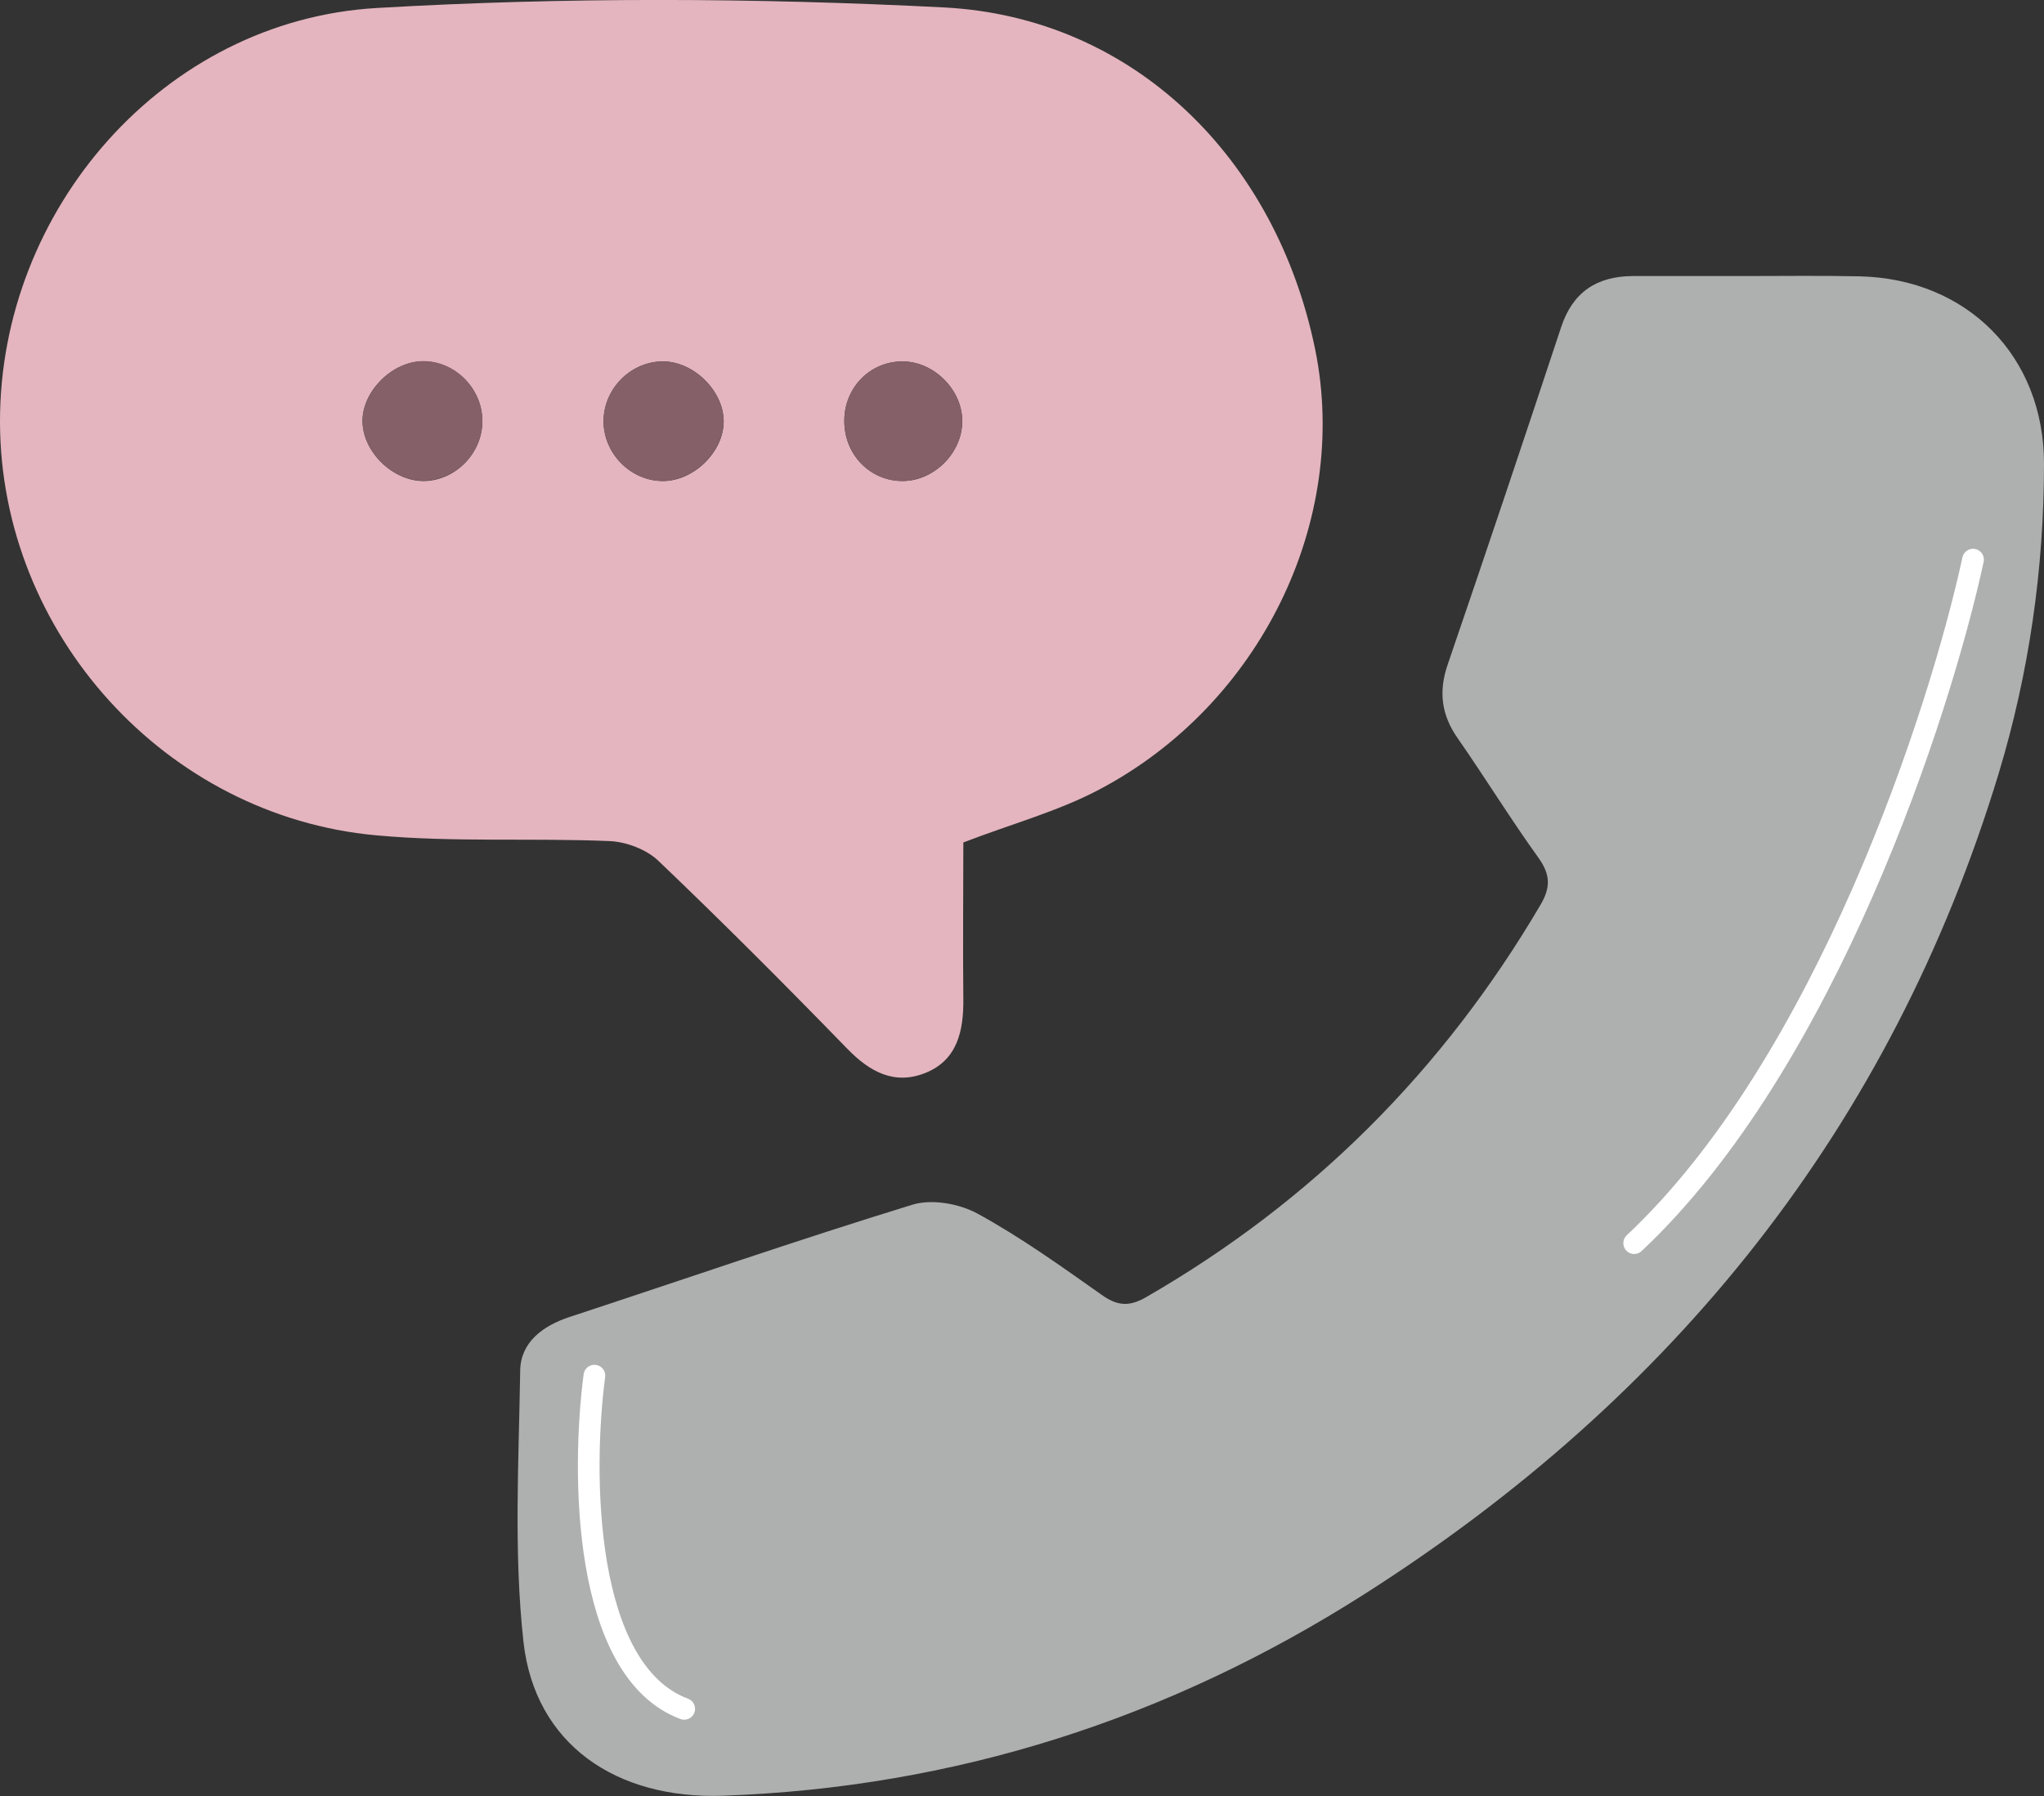 <svg width="66" height="58" viewBox="0 0 66 58" fill="none" xmlns="http://www.w3.org/2000/svg">
<rect x="0" y="0" width="66" height="58" fill="#333333" stroke="none"/>
<g id="Frame" clip-path="url(#clip0_2005_269)">
<g id="Group">
<path id="Vector" d="M31.106 27.207C32.675 26.602 34.164 26.202 35.492 25.499C40.707 22.75 43.578 16.815 42.473 11.317C41.216 5.116 36.606 0.56 30.482 0.24C24.392 -0.071 18.259 -0.098 12.169 0.258C5.278 0.658 -0.018 6.779 0 13.639C0.018 20.445 5.332 26.353 12.143 26.976C14.648 27.207 17.18 27.056 19.694 27.163C20.238 27.189 20.889 27.439 21.272 27.812C23.34 29.787 25.364 31.816 27.352 33.862C28.083 34.618 28.886 35.054 29.893 34.645C30.918 34.227 31.115 33.284 31.106 32.27C31.088 30.57 31.106 28.853 31.106 27.207ZM19.489 13.621C19.48 12.598 20.309 11.717 21.334 11.673C22.342 11.628 23.349 12.58 23.367 13.586C23.385 14.582 22.387 15.561 21.37 15.534C20.354 15.516 19.498 14.645 19.489 13.621ZM11.706 13.63C11.679 12.687 12.598 11.726 13.569 11.673C14.621 11.611 15.557 12.5 15.575 13.568C15.593 14.591 14.764 15.481 13.748 15.534C12.749 15.579 11.733 14.645 11.706 13.63ZM27.263 13.568C27.272 12.518 28.092 11.682 29.117 11.673C30.152 11.655 31.097 12.607 31.07 13.639C31.052 14.636 30.161 15.525 29.162 15.534C28.092 15.543 27.245 14.671 27.263 13.568Z" fill="#E4B5BF"/>
<path id="Vector_2" d="M19.489 13.621C19.498 14.645 20.354 15.516 21.37 15.534C22.378 15.552 23.376 14.582 23.367 13.586C23.349 12.58 22.342 11.628 21.334 11.673C20.309 11.717 19.48 12.598 19.489 13.621Z" fill="#856068"/>
<path id="Vector_3" d="M11.706 13.63C11.733 14.636 12.74 15.579 13.748 15.525C14.764 15.472 15.593 14.591 15.575 13.559C15.557 12.491 14.621 11.602 13.569 11.664C12.597 11.726 11.688 12.687 11.706 13.63Z" fill="#856068"/>
<path id="Vector_4" d="M27.263 13.568C27.254 14.671 28.101 15.552 29.162 15.534C30.161 15.516 31.052 14.636 31.07 13.639C31.097 12.607 30.152 11.655 29.117 11.673C28.083 11.682 27.272 12.518 27.263 13.568Z" fill="#856068"/>
</g>
<g id="Group 10413">
<path id="Vector_5" d="M56.38 8.915C55.159 8.915 53.938 8.915 52.716 8.915C51.557 8.924 50.782 9.431 50.407 10.57C49.204 14.209 47.982 17.847 46.743 21.468C46.449 22.331 46.538 23.079 47.064 23.835C47.956 25.116 48.776 26.451 49.685 27.714C50.069 28.257 50.069 28.666 49.739 29.227C46.6 34.565 42.375 38.8 36.999 41.896C36.455 42.208 36.071 42.172 35.572 41.816C34.262 40.891 32.96 39.957 31.56 39.191C30.972 38.871 30.08 38.711 29.456 38.907C25.747 40.046 22.083 41.318 18.401 42.528C17.528 42.813 16.814 43.346 16.797 44.254C16.752 47.181 16.583 50.144 16.904 53.035C17.278 56.327 19.89 58.115 23.358 57.991C30.856 57.724 37.739 55.5 44.033 51.496C54.045 45.126 61.07 36.398 64.538 24.974C65.519 21.727 66 18.372 66 14.974C66 11.513 63.531 9.004 60.045 8.924C58.823 8.897 57.602 8.915 56.38 8.915Z" fill="#AEB0AF"/>
<path id="Vector 410" d="M63.709 18.073C62.64 23.01 58.955 34.336 52.767 40.147" stroke="white" stroke-width="0.7" stroke-linecap="round"/>
<path id="Vector 409" d="M19.193 44.426C18.785 47.498 18.794 53.95 22.093 55.187" stroke="white" stroke-width="0.7" stroke-linecap="round"/>
</g>
</g>
<defs>
<clipPath id="clip0_2005_269">
<rect width="66" height="58" fill="white" transform="matrix(-1 0 0 1 66 0)"/>
</clipPath>
</defs>
</svg>
